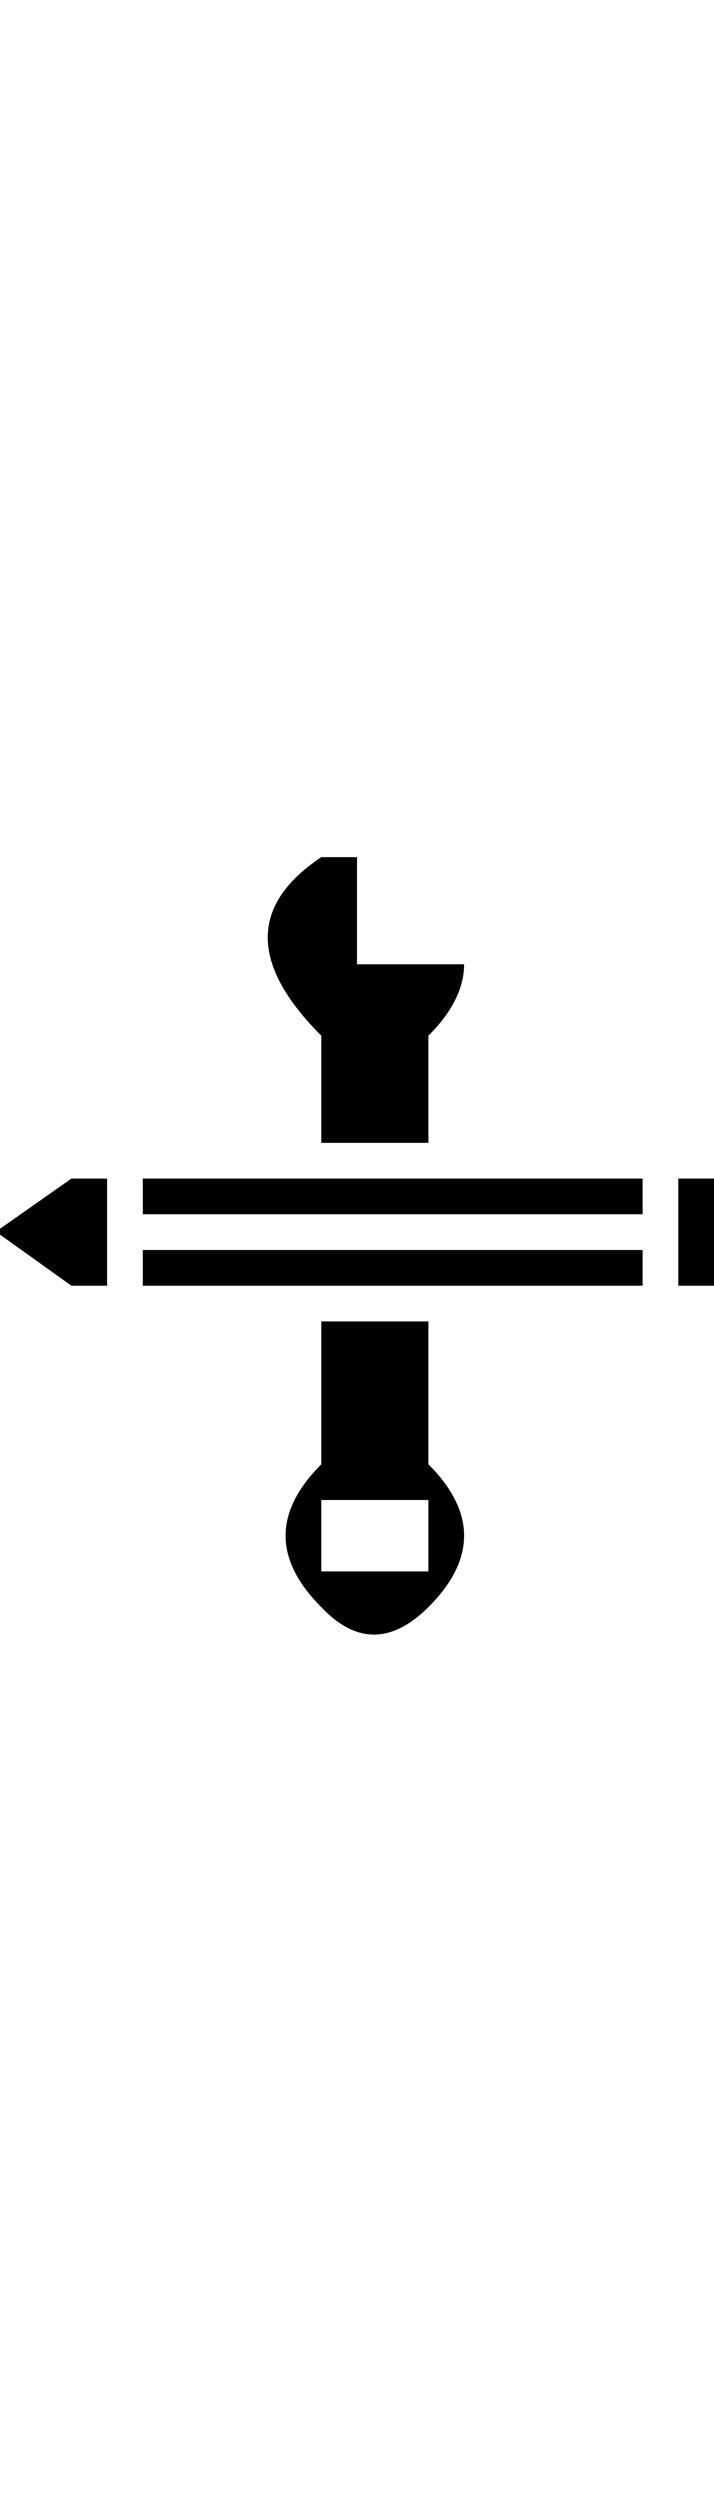 <svg width="25%" height="70px" viewBox="0 0 20 22" xmlns="http://www.w3.org/2000/svg">
    <path 
    d="M 9 0 Q 6 2 9 5 L 9 8 L 12 8 L 12 5 Q 13 4 13 3 L 10 3 L 10 0 M 9 13 L 9 17 Q 7 19 9 21 
    Q 10.451 22.537 12 21 Q 14 19 12 17 L 12 13 M 9 18 L 12 18 L 12 20 L 9 20" />
    <path 
     d="M -0.007 10.411 L 2 9 L 3 9 L 3 12 L 2 12 L -0.007 10.564 M 4 9 
    L 18 9 L 18 10 L 4 10 M 4 11 L 18 11 L 18 12 L 4 12 M 19 9 L 19 12 L 20 12 L 20 9" />
</svg>